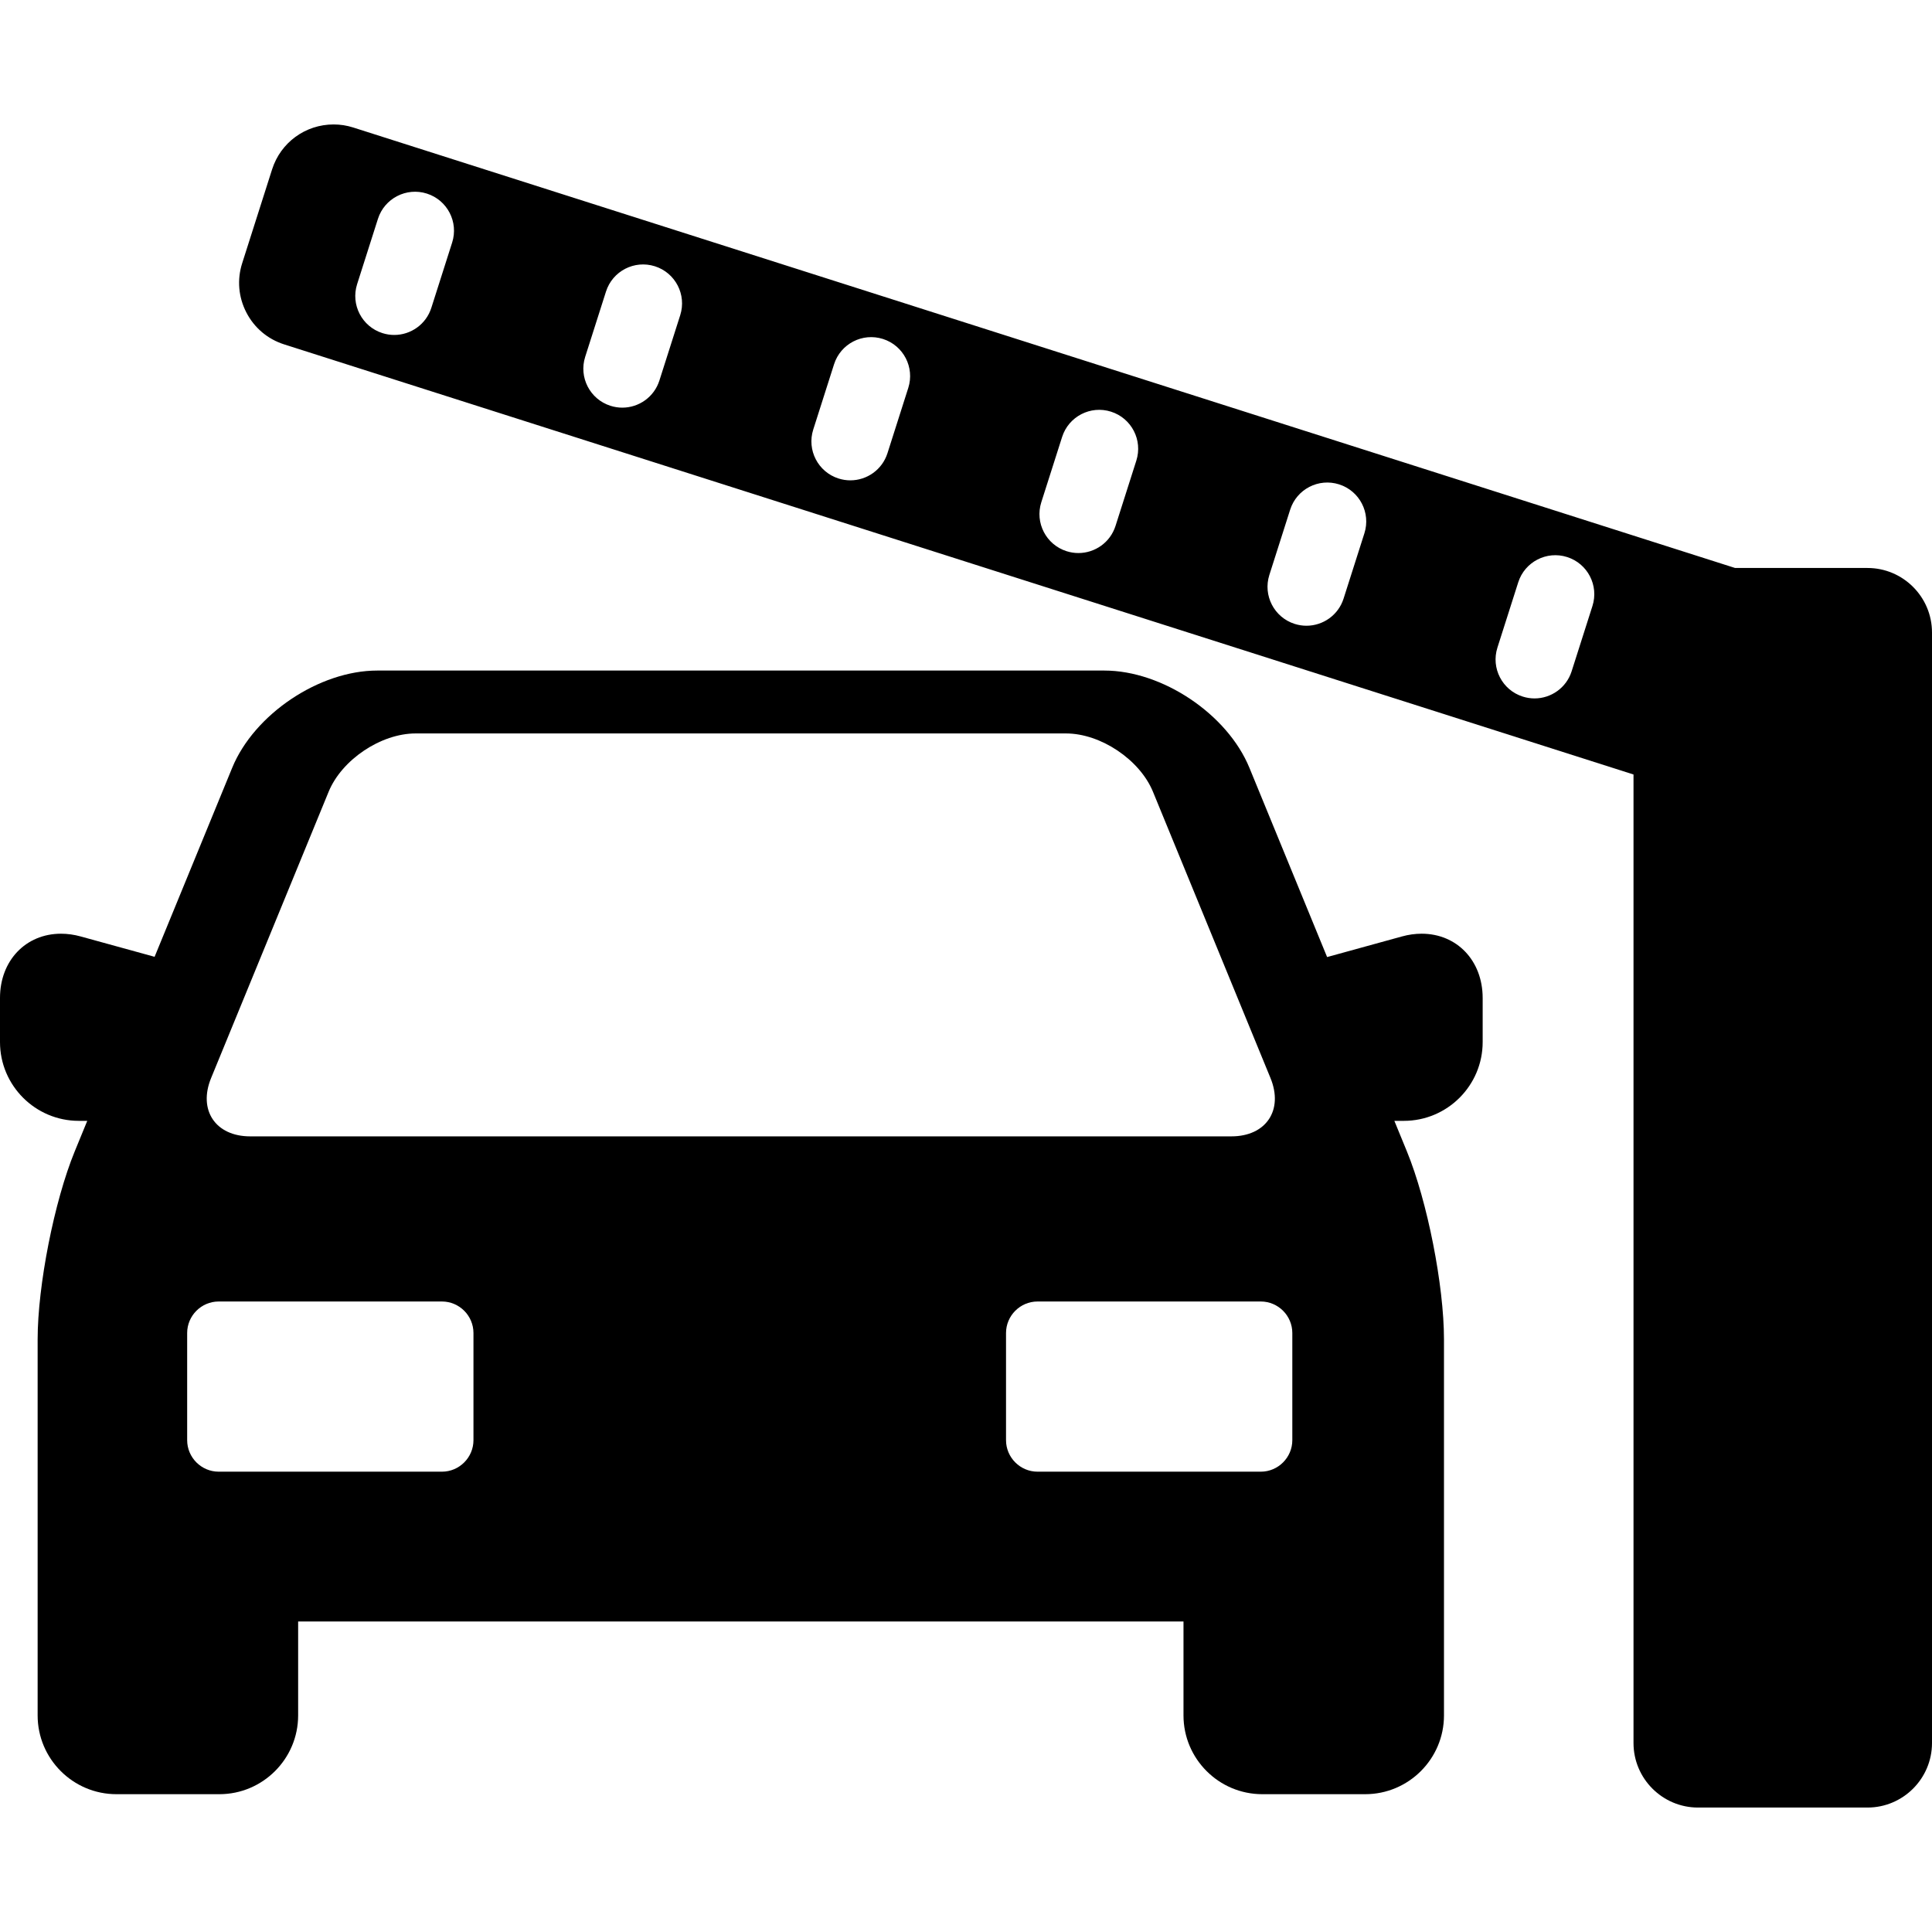 <?xml version="1.0" encoding="iso-8859-1"?>
<!-- Generator: Adobe Illustrator 17.1.0, SVG Export Plug-In . SVG Version: 6.00 Build 0)  -->
<!DOCTYPE svg PUBLIC "-//W3C//DTD SVG 1.1//EN" "http://www.w3.org/Graphics/SVG/1.1/DTD/svg11.dtd">
<svg version="1.1" id="Capa_1" xmlns="http://www.w3.org/2000/svg" xmlns:xlink="http://www.w3.org/1999/xlink" x="0px" y="0px"
     viewBox="0 0 259.342 259.342" style="enable-background:new 0 0 259.342 259.342;" xml:space="preserve">
<g>
    <path d="M190.831,125.336c-0.866,0-1.756,0.124-2.643,0.369l-10.044,2.766l-10.43-25.406c-2.955-7.198-11.688-13.053-19.469-13.053
	H50.637c-7.78,0-16.514,5.855-19.469,13.053l-10.416,25.372l-9.917-2.731c-0.888-0.245-1.777-0.369-2.644-0.369
	c-4.747,0-8.191,3.626-8.191,8.622v5.923c0,5.832,4.745,10.576,10.577,10.576h1.136l-1.683,4.1
	c-2.745,6.688-4.978,18.009-4.978,25.237v50.473c0,5.832,4.745,10.576,10.577,10.576h13.815c5.832,0,10.577-4.744,10.577-10.576
	v-12.606h118.845v12.606c0,5.832,4.745,10.576,10.577,10.576h13.813c5.832,0,10.577-4.744,10.577-10.576v-50.473
	c0-7.229-2.233-18.55-4.978-25.237l-1.683-4.1h1.277c5.832,0,10.577-4.744,10.577-10.576v-5.923
	C199.022,128.962,195.577,125.336,190.831,125.336z M28.337,144.713l15.776-38.431c1.767-4.305,7.021-7.828,11.675-7.828h87.306
	c4.654,0,9.907,3.522,11.675,7.828l15.776,38.431c1.768,4.305-0.594,7.827-5.248,7.827H33.585
	C28.932,152.54,26.57,149.018,28.337,144.713z M63.556,193.321c0,2.326-1.904,4.23-4.23,4.23H29.354c-2.327,0-4.23-1.904-4.23-4.23
	v-14.384c0-2.326,1.904-4.23,4.23-4.23h29.971c2.327,0,4.23,1.904,4.23,4.23V193.321z M173.474,193.321
	c0,2.326-1.904,4.23-4.23,4.23h-29.97c-2.327,0-4.23-1.904-4.23-4.23v-14.384c0-2.326,1.904-4.23,4.23-4.23h29.97
	c2.327,0,4.23,1.904,4.23,4.23V193.321z"/>
    <path d="M250.68,76.243h-17.77L47.409,17.113c-0.85-0.271-1.731-0.408-2.621-0.408c-3.792,0-7.113,2.423-8.263,6.03l-4.018,12.605
	c-0.702,2.199-0.502,4.545,0.562,6.604c1.063,2.059,2.86,3.579,5.06,4.28l181.145,57.741v130.01c0,4.776,3.886,8.662,8.662,8.662
	h22.744c4.776,0,8.662-3.886,8.662-8.662V84.905C259.342,80.128,255.456,76.243,250.68,76.243z M60.695,32.556l-2.794,8.765
	c-0.708,2.223-2.765,3.642-4.98,3.642c-0.526,0-1.062-0.08-1.589-0.249c-2.751-0.877-4.271-3.818-3.394-6.569l2.794-8.765
	c0.876-2.752,3.82-4.272,6.569-3.394C60.053,26.864,61.572,29.805,60.695,32.556z M91.308,42.314l-2.793,8.764
	c-0.708,2.224-2.765,3.643-4.98,3.643c-0.526,0-1.061-0.08-1.589-0.249c-2.751-0.876-4.271-3.818-3.394-6.569l2.793-8.764
	c0.877-2.753,3.818-4.271,6.569-3.394C90.665,36.622,92.185,39.563,91.308,42.314z M121.922,52.072l-2.793,8.765
	c-0.709,2.223-2.765,3.642-4.98,3.642c-0.526,0-1.061-0.08-1.589-0.248c-2.751-0.877-4.271-3.818-3.394-6.569l2.794-8.765
	c0.877-2.752,3.816-4.272,6.569-3.394C121.279,46.38,122.799,49.321,121.922,52.072z M152.535,61.831l-2.793,8.765
	c-0.708,2.223-2.765,3.642-4.98,3.642c-0.526,0-1.061-0.08-1.589-0.248c-2.751-0.877-4.271-3.818-3.394-6.569l2.794-8.765
	c0.877-2.752,3.816-4.273,6.569-3.394C151.893,56.138,153.412,59.079,152.535,61.831z M183.149,71.589l-2.794,8.765
	c-0.708,2.223-2.765,3.642-4.98,3.642c-0.526,0-1.062-0.08-1.589-0.248c-2.751-0.877-4.271-3.818-3.394-6.569l2.794-8.765
	c0.876-2.752,3.818-4.272,6.569-3.394C182.507,65.896,184.026,68.838,183.149,71.589z M213.762,81.346l-2.793,8.764
	c-0.708,2.224-2.765,3.643-4.98,3.643c-0.526,0-1.061-0.08-1.589-0.249c-2.751-0.876-4.271-3.818-3.394-6.569l2.793-8.764
	c0.877-2.753,3.819-4.273,6.569-3.394C213.12,75.654,214.639,78.595,213.762,81.346z"/>
</g>
<g>
</g>
<g>
</g>
<g>
</g>
<g>
</g>
<g>
</g>
<g>
</g>
<g>
</g>
<g>
</g>
<g>
</g>
<g>
</g>
<g>
</g>
<g>
</g>
<g>
</g>
<g>
</g>
<g>
</g>
</svg>
